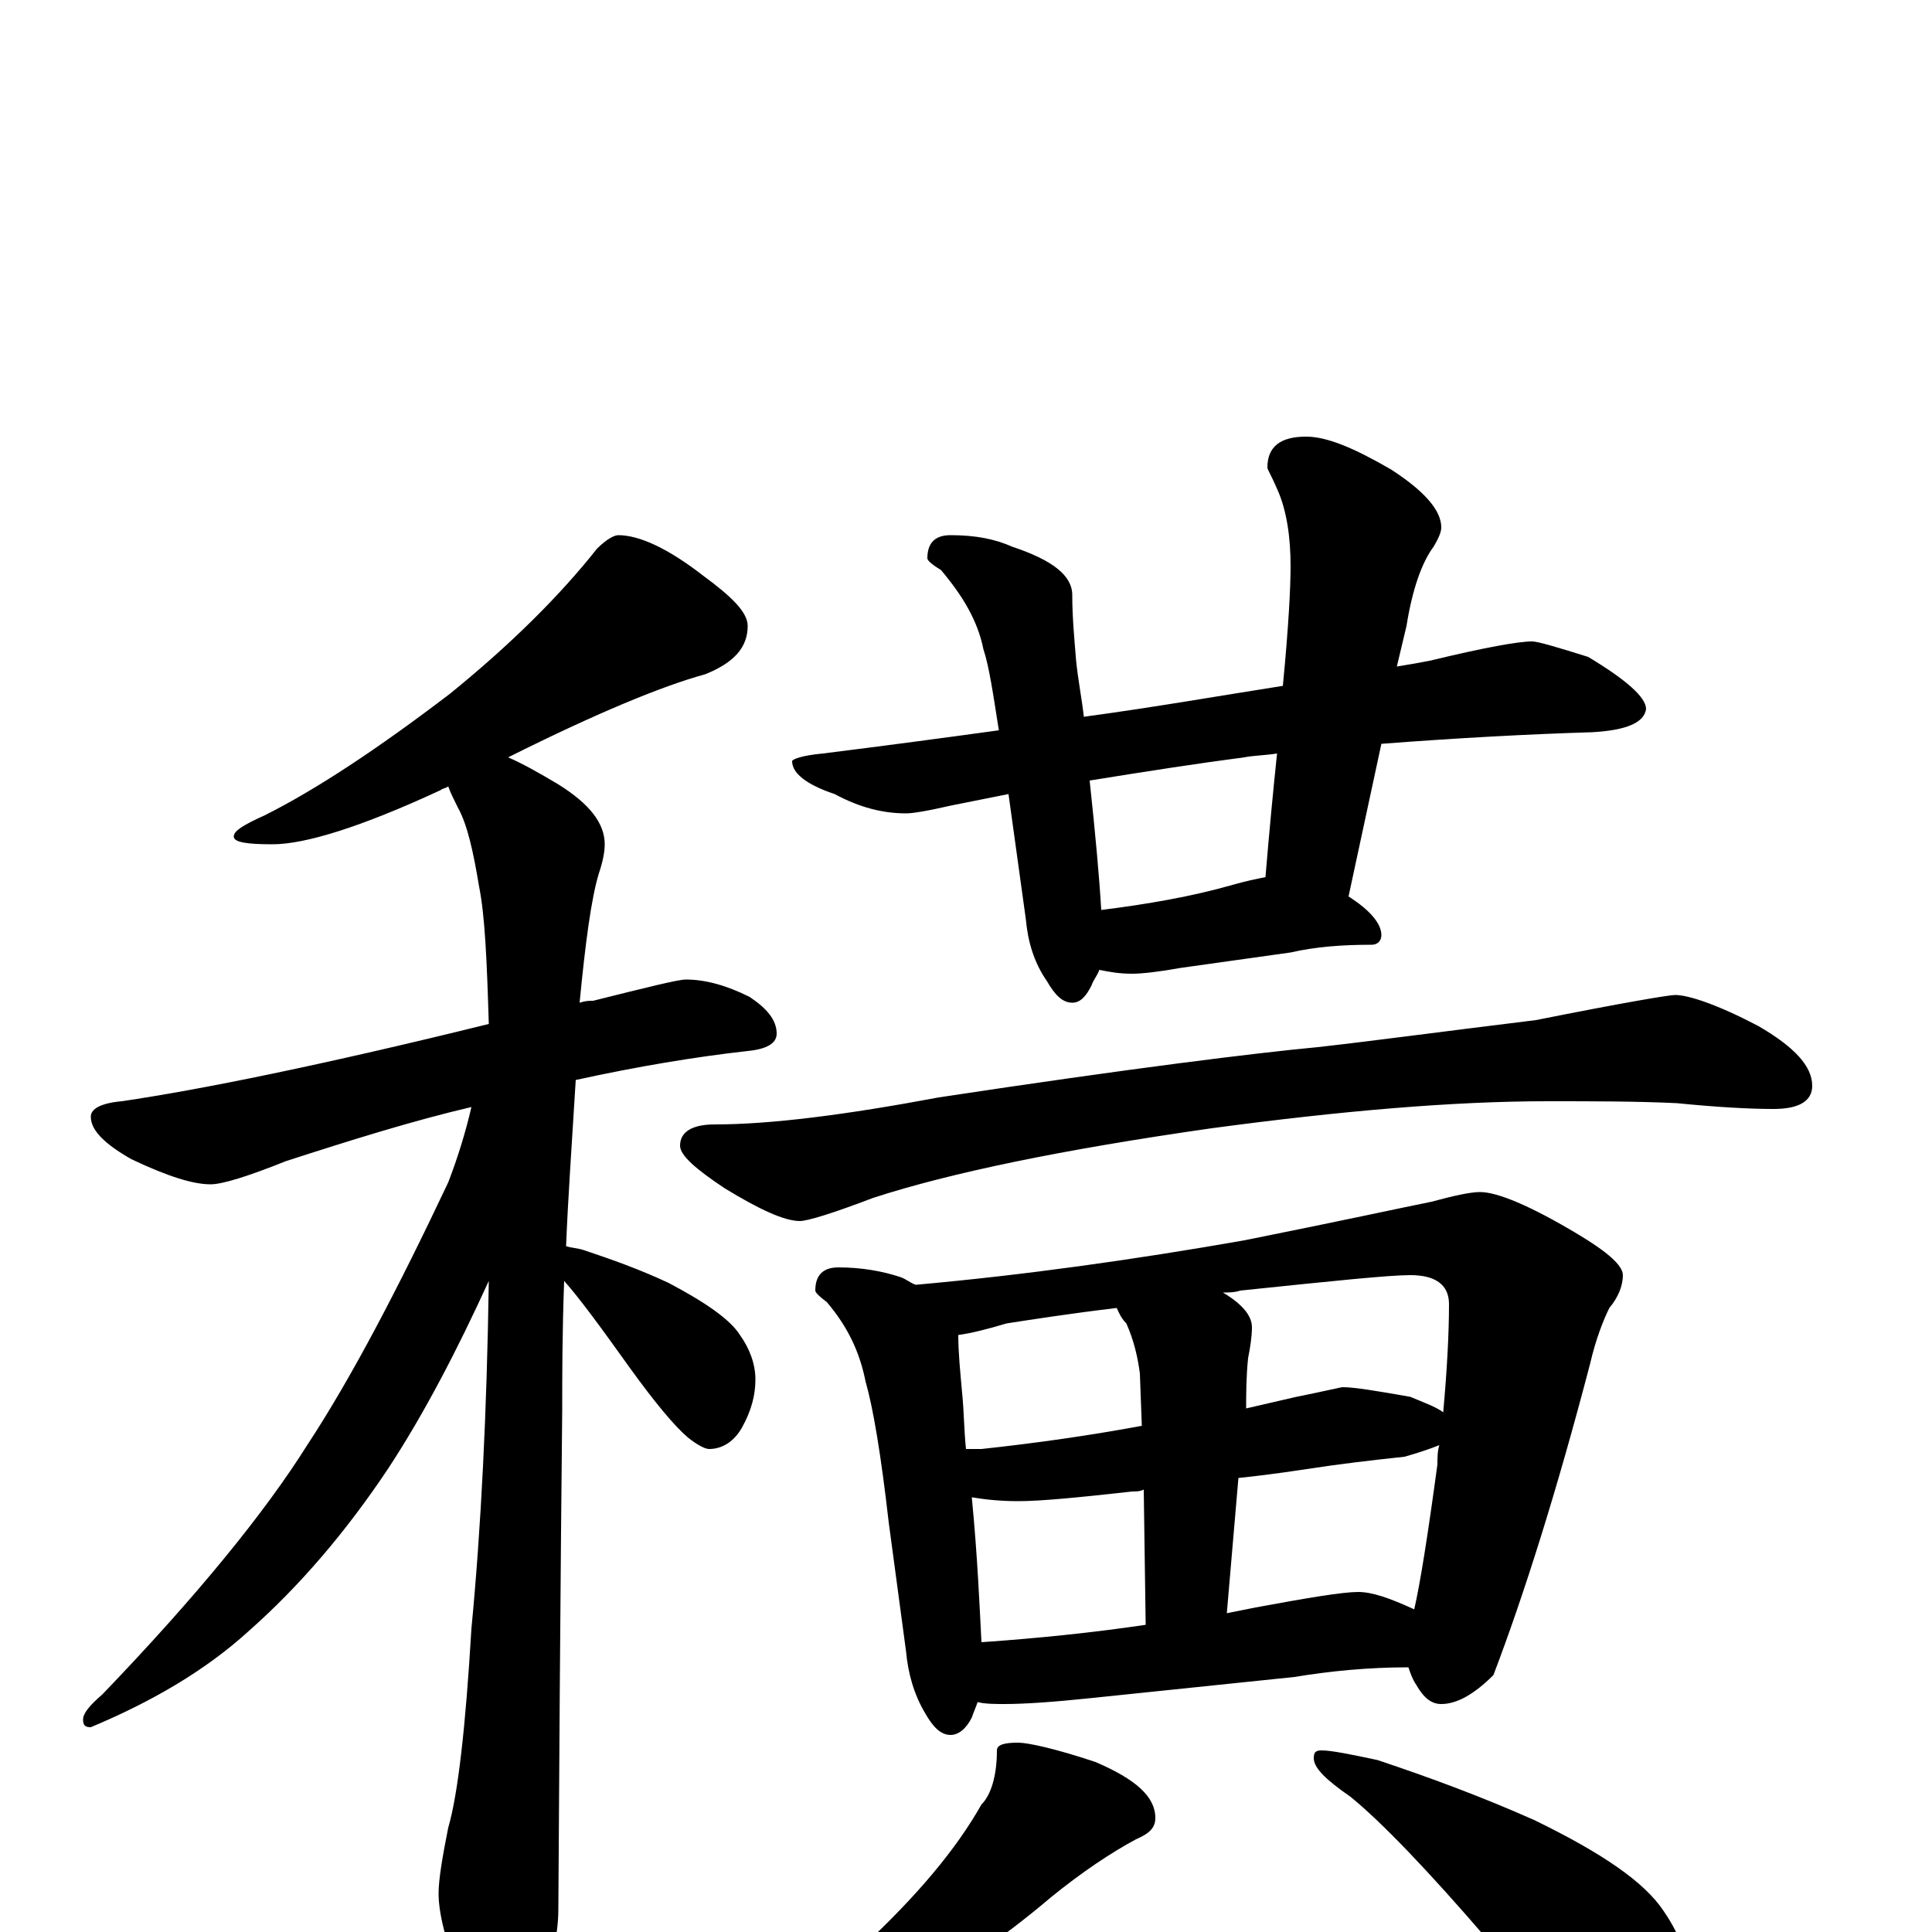 <?xml version="1.0" encoding="utf-8" ?>
<!DOCTYPE svg PUBLIC "-//W3C//DTD SVG 1.1//EN" "http://www.w3.org/Graphics/SVG/1.1/DTD/svg11.dtd">
<svg version="1.1" id="Layer_1" xmlns="http://www.w3.org/2000/svg" xmlns:xlink="http://www.w3.org/1999/xlink" x="0px" y="145px" width="1000px" height="1000px" viewBox="0 0 1000 1000" enable-background="new 0 0 1000 1000" xml:space="preserve">
<g id="Layer_1">
<path id="glyph" transform="matrix(1 0 0 -1 0 1000)" d="M320,723C331,723 346,716 364,702C379,691 387,683 387,676C387,665 380,657 365,651C343,645 309,631 263,608C270,605 279,600 289,594C305,584 313,574 313,563C313,559 312,554 310,548C306,535 303,512 300,481C303,482 305,482 307,482C335,489 351,493 355,493C365,493 376,490 388,484C397,478 402,472 402,465C402,460 397,457 387,456C360,453 330,448 298,441C296,408 294,380 293,355C296,354 299,354 302,353C317,348 331,343 346,336C365,326 378,317 383,309C388,302 391,294 391,286C391,278 389,270 384,261C380,254 374,250 367,250C365,250 361,252 356,256C349,262 339,274 326,292C311,313 300,328 292,337C291,310 291,288 291,270C291,269 290,183 289,12C289,-3 285,-18 277,-34C271,-47 265,-54 258,-54C254,-54 249,-47 242,-33C232,-10 227,8 227,20C227,27 229,39 232,54C237,71 241,106 244,157C249,209 252,269 253,337C237,302 220,269 201,240C179,207 155,179 129,156C106,135 78,119 47,106C44,106 43,107 43,110C43,113 46,117 53,123C102,174 137,217 159,252C182,287 206,333 232,388C237,401 241,414 244,427C214,420 182,410 148,399C128,391 115,387 109,387C100,387 87,391 68,400C54,408 47,415 47,422C47,426 52,429 63,430C104,436 168,449 253,470C252,503 251,526 248,541C245,559 242,573 237,582C235,586 233,590 232,593C231,592 229,592 228,591C187,572 158,563 141,563C128,563 121,564 121,567C121,570 126,573 137,578C163,591 195,612 233,641C265,667 290,692 309,716C314,721 318,723 320,723M793,668C796,668 806,665 822,660C842,648 852,639 852,633C851,626 842,622 824,621C791,620 754,618 715,615l-17,-79C709,529 715,522 715,516C715,513 713,511 710,511C695,511 681,510 668,507l-57,-8C600,497 591,496 586,496C579,496 574,497 569,498C568,495 566,493 565,490C562,484 559,481 555,481C550,481 546,485 542,492C535,502 532,513 531,524l-9,65C512,587 502,585 492,583C479,580 472,579 469,579C457,579 445,582 432,589C417,594 410,600 410,606C410,607 415,609 426,610C458,614 488,618 517,622C514,641 512,655 509,664C506,679 498,692 487,705C482,708 480,710 480,711C480,719 484,723 492,723C505,723 515,721 524,717C545,710 555,702 555,692C555,681 556,670 557,658C558,648 560,638 561,629C598,634 632,640 664,645C667,676 668,696 668,707C668,722 666,736 661,747C658,754 656,757 656,758C656,769 663,774 676,774C687,774 701,768 720,757C737,746 746,736 746,727C746,725 745,722 742,717C736,709 731,695 728,676l-5,-21C729,656 735,657 740,658C769,665 786,668 793,668M570,529C594,532 617,536 638,542C645,544 650,545 655,546C657,570 659,591 661,610C655,609 649,609 644,608C621,605 595,601 564,596C567,568 569,546 570,529M867,485C874,485 889,480 910,469C929,458 938,448 938,438C938,430 931,426 918,426C905,426 888,427 868,429C847,430 825,430 801,430C752,430 694,425 627,416C550,405 492,393 452,380C431,372 418,368 414,368C406,368 393,374 375,385C360,395 352,402 352,407C352,414 358,418 370,418C399,418 438,423 486,432C585,447 650,455 682,458C709,461 746,466 795,472C840,481 864,485 867,485M434,344C446,344 457,342 466,339C469,338 471,336 474,335C530,340 587,348 644,358C694,368 726,375 741,378C752,381 761,383 766,383C775,383 792,376 817,361C832,352 840,345 840,340C840,335 838,329 833,323C830,317 826,307 823,294C806,229 789,175 773,133C763,123 754,118 746,118C741,118 737,121 733,128C731,131 730,134 729,137C708,137 688,135 670,132l-106,-11C545,119 530,118 520,118C515,118 510,118 506,119C505,116 504,114 503,111C500,105 496,102 492,102C487,102 483,106 479,113C473,123 470,134 469,145l-9,67C456,247 452,271 448,285C445,300 439,313 428,326C424,329 422,331 422,332C422,340 426,344 434,344M508,150C537,152 566,155 593,159l-1,70C590,228 588,228 586,228C559,225 539,223 527,223C517,223 509,224 503,225C506,194 507,169 508,150M635,165C640,166 645,167 650,168C677,173 695,176 703,176C710,176 719,173 732,167C735,180 739,205 744,242C744,245 744,249 745,252C740,250 734,248 727,246C708,244 692,242 679,240C672,239 660,237 641,235M500,250C503,250 505,250 508,250C536,253 564,257 591,262l-1,27C589,297 587,306 583,315C580,318 579,321 578,323C553,320 534,317 521,315C511,312 503,310 496,309C496,300 497,290 498,279C499,269 499,259 500,250M633,331C643,325 648,319 648,313C648,308 647,302 646,297C645,287 645,278 645,271C654,273 662,275 671,277C686,280 694,282 695,282C701,282 713,280 730,277C737,274 743,272 747,269C749,291 750,310 750,325C750,335 743,340 730,340C719,340 690,337 642,332C639,331 636,331 633,331M527,98C532,98 546,95 567,88C588,79 598,70 598,59C598,54 595,51 588,48C575,41 560,31 544,18C517,-5 487,-25 456,-42C436,-53 419,-60 406,-65C395,-68 388,-70 383,-70C378,-70 375,-69 375,-66C401,-49 425,-29 446,-8C475,19 495,43 508,66C513,71 516,81 516,94C516,97 520,98 527,98M684,94C689,94 699,92 713,89C740,80 767,70 794,58C829,41 851,26 861,11C870,-2 875,-16 875,-31C875,-40 873,-49 869,-58C865,-66 859,-70 852,-70C847,-70 840,-67 830,-61C815,-52 795,-33 770,-4C739,32 715,57 699,70C686,79 680,85 680,90C680,93 681,94 684,94z"/>
</g>
</svg>
